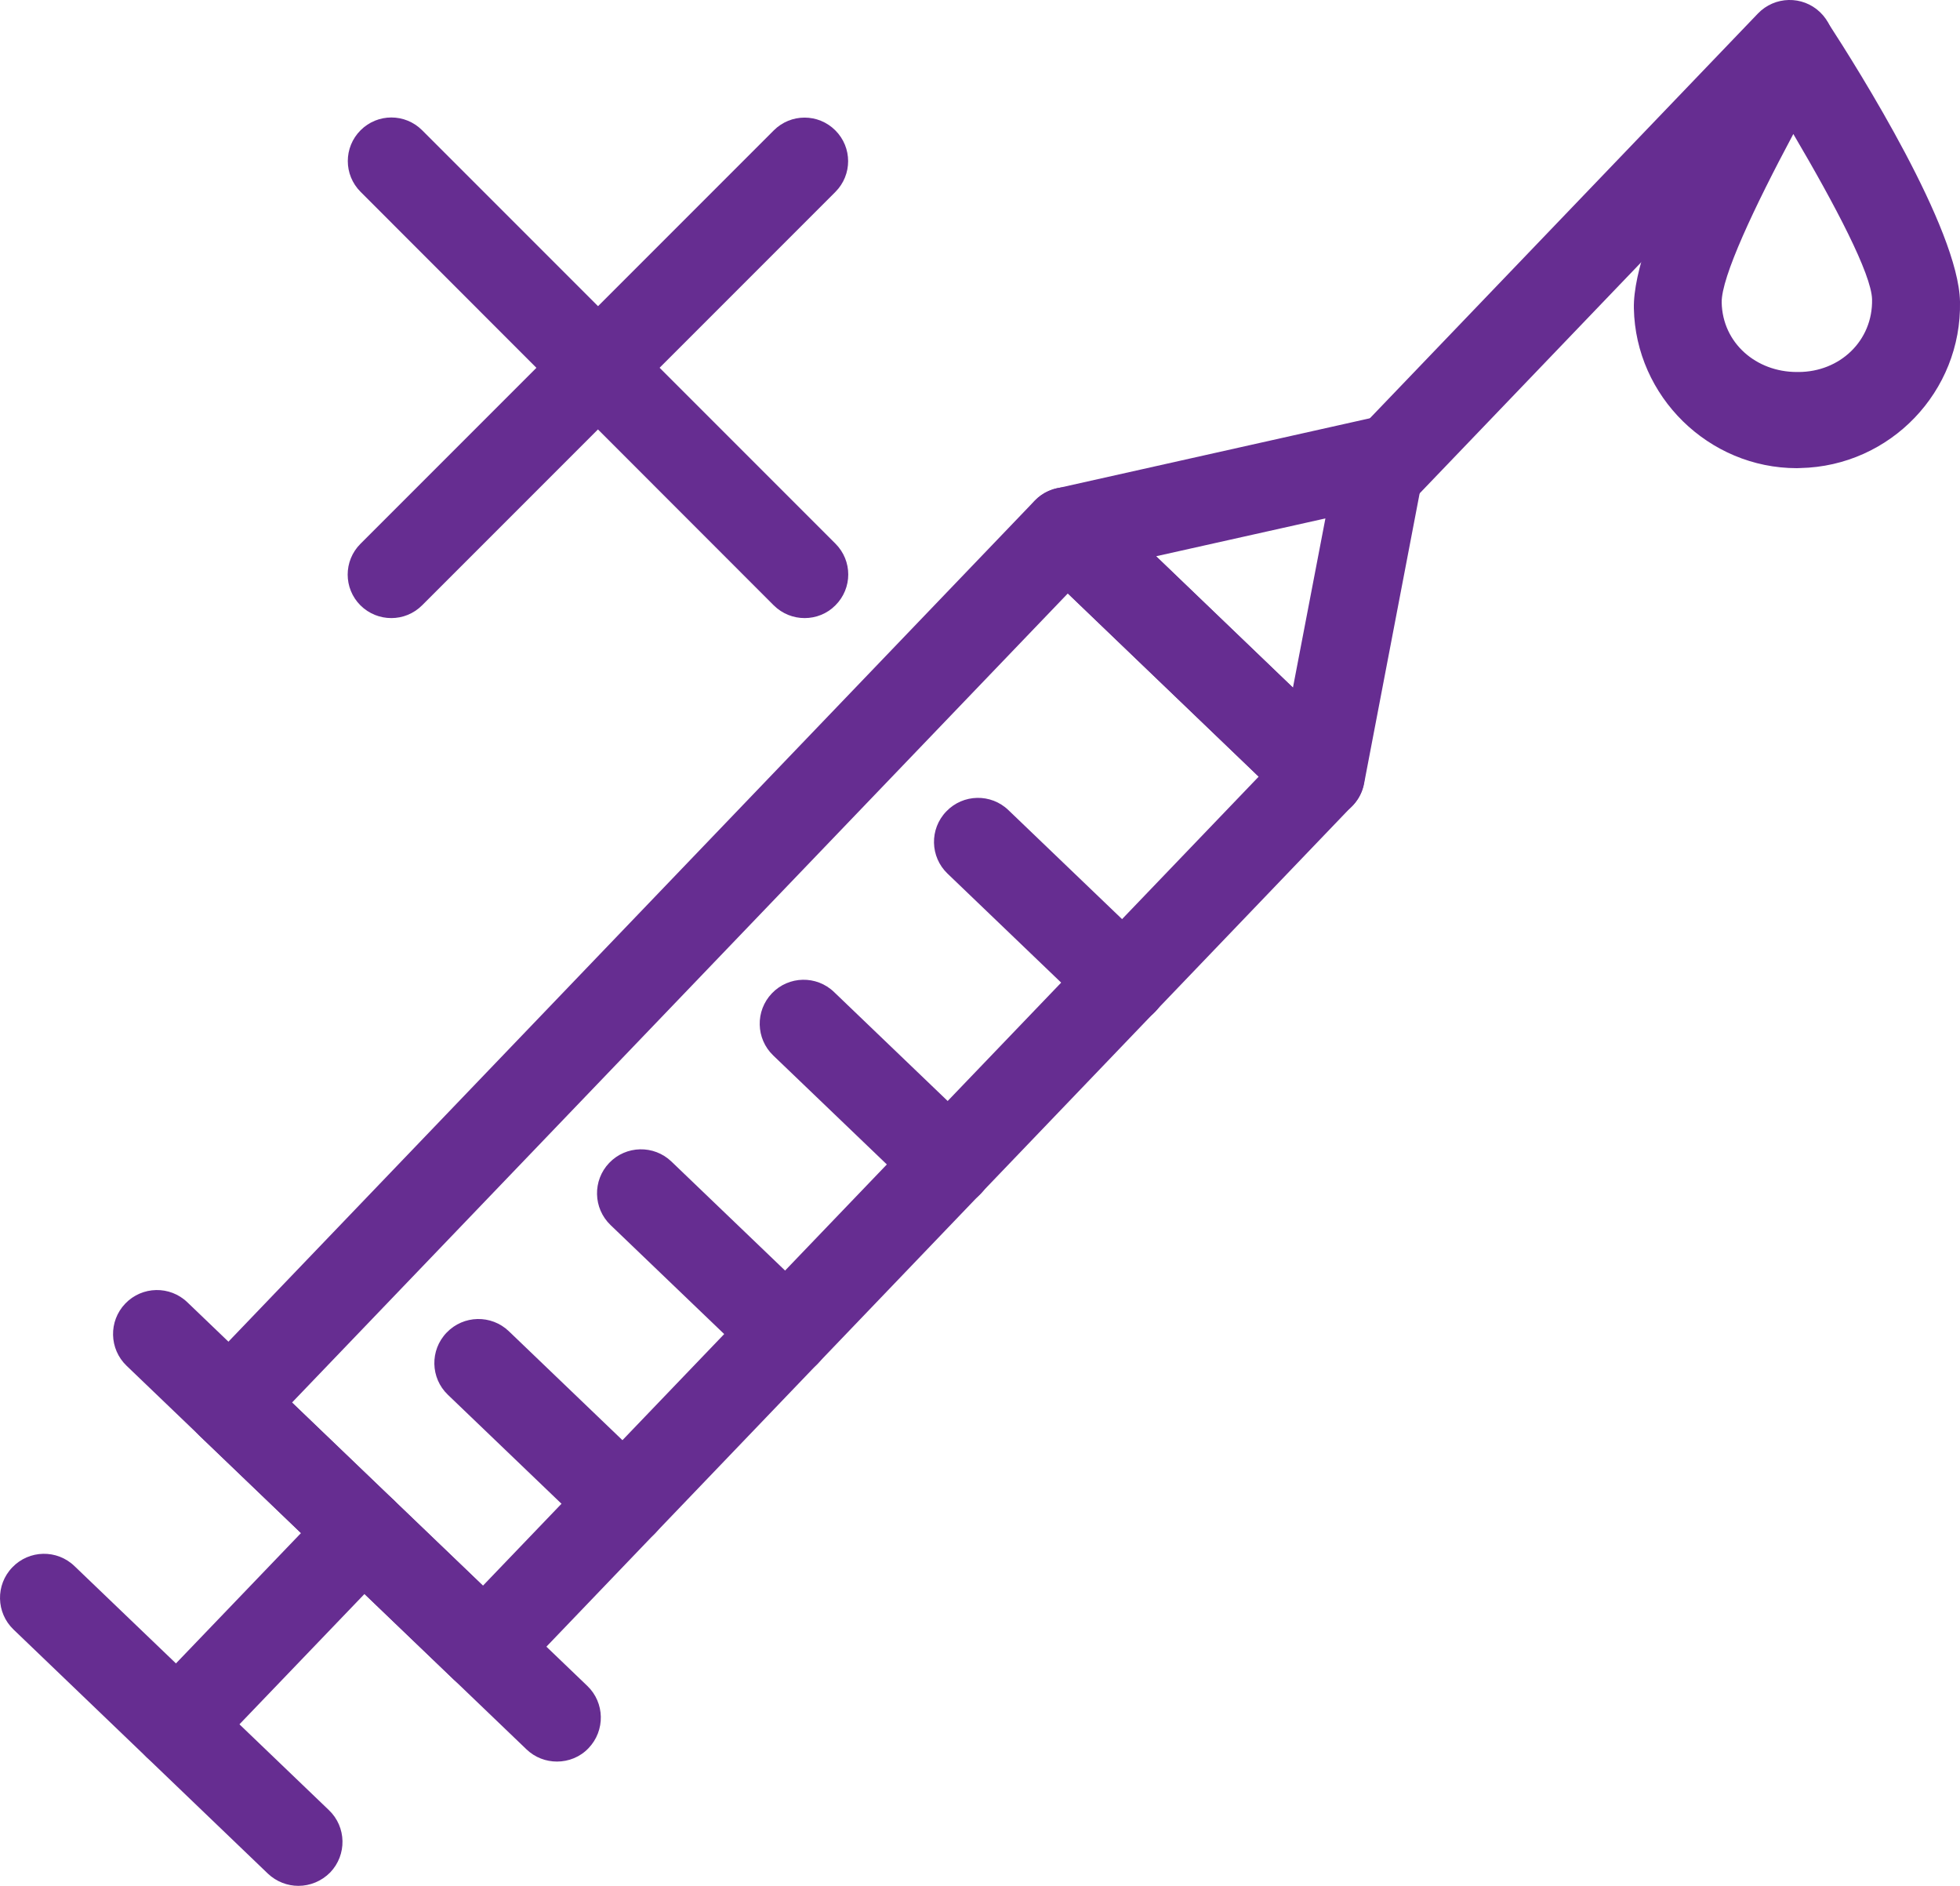 <?xml version="1.0" encoding="utf-8"?>
<!-- Generator: Adobe Illustrator 23.0.1, SVG Export Plug-In . SVG Version: 6.00 Build 0)  -->
<svg version="1.1" id="Camada_1" xmlns="http://www.w3.org/2000/svg" xmlns:xlink="http://www.w3.org/1999/xlink" x="0px" y="0px"
	 viewBox="0 0 157.58 151.58" style="enable-background:new 0 0 157.58 151.58;" xml:space="preserve">
<style type="text/css">
	.st0{fill:#662D91;}
</style>
<path class="st0" d="M63.23,110.66c-0.88,0-1.76-0.32-2.45-0.98L49.09,98.47c-1.41-1.35-1.46-3.59-0.11-5
	c1.35-1.41,3.59-1.46,5-0.11l11.69,11.21c1.41,1.35,1.46,3.59,0.11,5C65.08,110.3,64.15,110.66,63.23,110.66"/>
<path class="st0" d="M50.15,124.3c-0.88,0-1.76-0.33-2.45-0.98l-11.69-11.21c-1.41-1.35-1.46-3.59-0.1-5c1.35-1.41,3.59-1.46,5-0.11
	l11.69,11.21c1.41,1.35,1.45,3.59,0.1,5C52.01,123.94,51.08,124.3,50.15,124.3"/>
<path class="st0" d="M76.31,97.03c-0.88,0-1.76-0.33-2.45-0.98L62.17,84.84c-1.41-1.35-1.46-3.59-0.11-5c1.35-1.41,3.59-1.46,5-0.1
	l11.69,11.21c1.41,1.35,1.46,3.59,0.1,5C78.17,96.66,77.24,97.03,76.31,97.03"/>
<path class="st0" d="M90.32,82.41c-0.88,0-1.76-0.33-2.45-0.98L76.18,70.22c-1.41-1.35-1.46-3.59-0.1-5c1.35-1.41,3.59-1.46,5-0.1
	l11.69,11.21c1.41,1.35,1.46,3.59,0.1,5C92.17,82.05,91.24,82.41,90.32,82.41"/>
<path class="st0" d="M38.94,135.99c-0.88,0-1.76-0.33-2.45-0.98l-20.46-19.62c-0.68-0.65-1.07-1.54-1.09-2.48
	c-0.02-0.94,0.33-1.84,0.98-2.52l67.26-70.14c0.65-0.68,1.54-1.07,2.48-1.09c0.9-0.03,1.84,0.33,2.52,0.98l20.45,19.62
	c1.41,1.35,1.46,3.59,0.1,5L41.49,134.9C40.8,135.63,39.87,135.99,38.94,135.99 M23.48,112.73l15.35,14.72l62.37-65.03L85.85,47.7
	L23.48,112.73z"/>
<path class="st0" d="M23.99,151.58c-0.88,0-1.76-0.33-2.45-0.98L1.09,130.98c-1.41-1.35-1.46-3.59-0.1-5c1.35-1.41,3.59-1.46,5-0.1
	l20.46,19.62c1.41,1.35,1.45,3.59,0.1,5C25.85,151.21,24.92,151.58,23.99,151.58"/>
<path class="st0" d="M44.78,141.59c-0.88,0-1.76-0.32-2.45-0.98l-32.15-30.83c-1.41-1.35-1.46-3.59-0.11-5
	c1.35-1.41,3.59-1.46,5-0.1l32.15,30.83c1.41,1.35,1.45,3.59,0.1,5C46.64,141.23,45.71,141.59,44.78,141.59"/>
<path class="st0" d="M14.25,142.23c-0.88,0-1.76-0.33-2.45-0.98c-1.41-1.35-1.45-3.59-0.1-5l14.95-15.58c1.35-1.41,3.59-1.46,5-0.11
	c1.41,1.35,1.46,3.59,0.11,5L16.8,141.15C16.11,141.87,15.18,142.23,14.25,142.23"/>
<path class="st0" d="M111.41,40.93c-0.88,0-1.76-0.33-2.45-0.98c-1.41-1.35-1.46-3.59-0.1-5l32.47-33.86c1.35-1.41,3.59-1.46,5-0.11
	c1.41,1.35,1.46,3.59,0.1,5l-32.47,33.86C113.26,40.56,112.34,40.93,111.41,40.93"/>
<path class="st0" d="M106.2,65.86c-0.9,0-1.78-0.34-2.45-0.98L83.3,45.25c-0.94-0.9-1.31-2.25-0.96-3.5
	c0.35-1.25,1.36-2.22,2.63-2.5l25.3-5.66c1.17-0.26,2.38,0.08,3.23,0.91c0.85,0.83,1.24,2.03,1.01,3.2l-4.84,25.28
	c-0.24,1.27-1.16,2.31-2.4,2.7C106.92,65.8,106.56,65.86,106.2,65.86 M92.95,44.71l11,10.56l2.61-13.6L92.95,44.71z"/>
<path class="st0" d="M109.29,41.11c-1.55,0-2.97-1.03-3.41-2.6c-0.52-1.88,0.59-3.83,2.47-4.35l1.79-0.49
	c1.89-0.53,3.83,0.59,4.35,2.47c0.52,1.88-0.59,3.83-2.47,4.35l-1.79,0.49C109.92,41.07,109.6,41.11,109.29,41.11"/>
<path class="st0" d="M144.46,37.63c-7.08,0-12.96-5.76-13.1-12.84c-0.12-5.84,7.34-18.92,9.63-22.78c0.62-1.05,1.75-1.71,2.97-1.73
	c1.21-0.09,2.37,0.58,3.04,1.6c2.45,3.77,10.46,16.52,10.58,22.36c0.15,7.23-5.61,13.23-12.84,13.38L144.46,37.63z M144.18,10.77
	c-3.14,5.88-5.8,11.52-5.76,13.55c0.07,3.26,2.78,5.58,6.04,5.58h0.13c3.33,0,5.99-2.51,5.92-5.84
	C150.46,22.03,147.56,16.51,144.18,10.77"/>
<path class="st0" d="M31.46,49.68c-0.9,0-1.79-0.34-2.48-1.02c-1.37-1.37-1.37-3.58,0-4.95l33.23-33.23c1.37-1.37,3.58-1.37,4.95,0
	c1.37,1.37,1.37,3.58,0,4.95L33.94,48.65C33.25,49.34,32.36,49.68,31.46,49.68"/>
<path class="st0" d="M64.69,49.68c-0.9,0-1.79-0.34-2.48-1.02L28.99,15.42c-1.37-1.37-1.37-3.58,0-4.95c1.37-1.37,3.58-1.37,4.95,0
	L67.17,43.7c1.37,1.37,1.37,3.58,0,4.95C66.49,49.34,65.59,49.68,64.69,49.68"/>
</svg>
